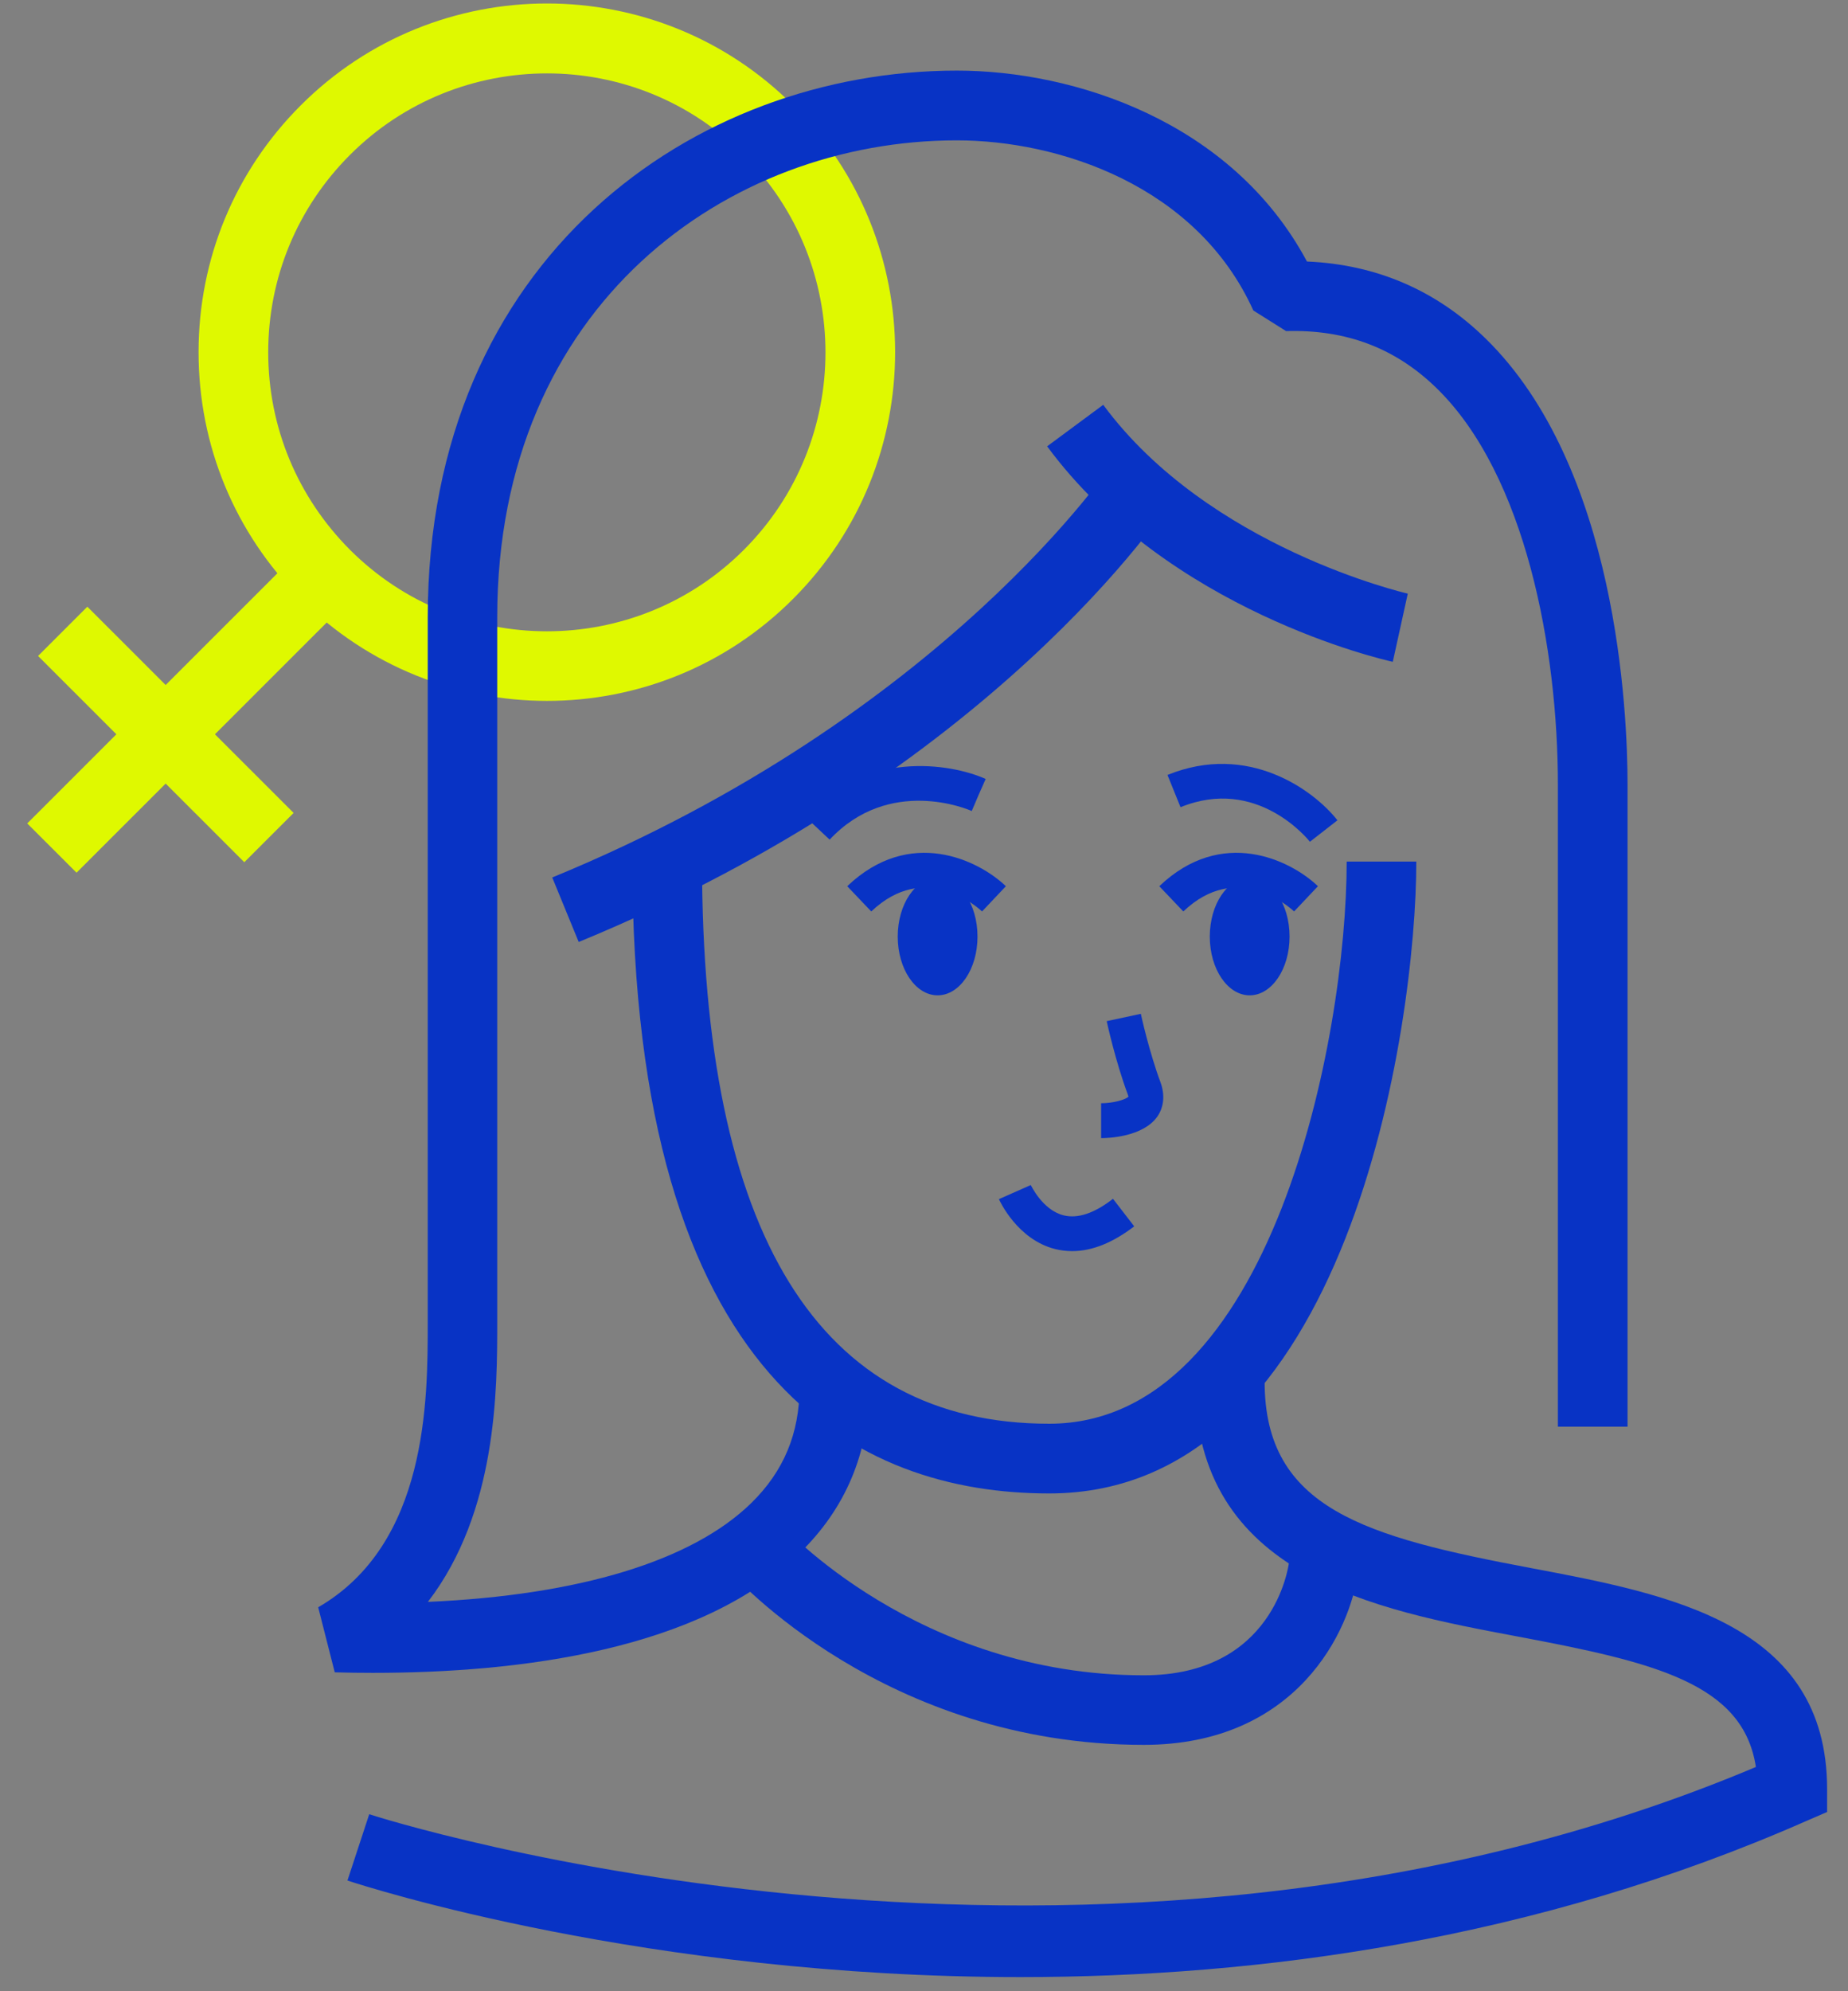 <svg width="65" height="70" viewBox="0 0 65 70" fill="none" xmlns="http://www.w3.org/2000/svg">
<rect x="0" y="0" width="65" height="70" fill="#808080" stroke="none"/>
<path d="M19.241 24.639C16.105 24.639 12.962 23.443 10.574 21.053C8.258 18.736 6.984 15.659 6.984 12.38C6.984 9.107 8.258 6.025 10.574 3.708C15.351 -1.073 23.124 -1.073 27.901 3.708C32.679 8.488 32.679 16.266 27.901 21.047C25.513 23.443 22.377 24.639 19.241 24.639ZM19.241 2.58C16.729 2.58 14.218 3.536 12.307 5.448C10.457 7.299 9.434 9.763 9.434 12.386C9.434 15.004 10.457 17.468 12.307 19.325C16.129 23.149 22.346 23.149 26.168 19.325C29.99 15.5 29.99 9.279 26.168 5.455C24.263 3.536 21.752 2.58 19.241 2.58Z" fill="#DFF900"/>
<path d="M10.579 19.331L0.958 28.947L2.692 30.679L12.312 21.064L10.579 19.331Z" fill="#DFF900"/>
<path d="M3.072 21.328L1.339 23.06L8.593 30.311L10.327 28.578L3.072 21.328Z" fill="#DFF900"/>
<path d="M35.888 69.503C22.744 69.503 12.883 66.328 12.221 66.108L12.987 63.778C13.244 63.864 38.412 71.948 61.76 62.117C61.313 59.182 58.214 58.44 53.393 57.533C48.334 56.583 42.031 55.4 42.031 48.572H44.481C44.481 53.04 48.022 54.027 53.847 55.124C58.728 56.044 64.265 57.086 64.265 62.896V63.699L63.53 64.017C54.006 68.21 44.279 69.503 35.888 69.503Z" fill="#0833C5"/>
<path d="M13.115 58.808C12.656 58.808 12.209 58.802 11.774 58.789L11.192 56.503C15.045 54.272 15.045 49.216 15.045 46.495V21.703C15.045 9.083 24.41 2.482 33.659 2.482C37.762 2.482 43.324 4.253 45.97 9.193C48.408 9.297 50.515 10.204 52.242 11.89C56.885 16.413 57.246 25.043 57.246 27.587V50.154H54.796V27.587C54.796 22.855 53.675 16.714 50.533 13.649C49.088 12.239 47.354 11.577 45.235 11.639L44.084 10.915C42.087 6.503 37.217 4.934 33.653 4.934C25.616 4.934 17.489 10.695 17.489 21.703V46.495C17.489 48.83 17.489 53.138 15.051 56.313C20.355 56.08 24.336 54.879 26.425 52.838C27.564 51.723 28.122 50.393 28.122 48.762H30.572C30.572 51.055 29.751 53.016 28.134 54.591C24.649 58.011 18.285 58.808 13.115 58.808Z" fill="#0833C5"/>
<path d="M20.355 33.115L19.424 30.847C33.248 25.166 39.147 16.272 39.202 16.18L41.26 17.51C41.009 17.903 34.933 27.121 20.355 33.115Z" fill="#0833C5"/>
<path d="M36.905 52.501C30.216 52.501 22.242 48.646 22.242 30.289H24.692C24.692 43.399 28.802 50.05 36.905 50.05C44.733 50.05 47.367 36.48 47.367 30.289H49.816C49.816 36.051 47.446 52.501 36.905 52.501Z" fill="#0833C5"/>
<path d="M48.989 23.265C48.671 23.198 41.1 21.476 36.831 15.69L38.804 14.231C42.515 19.257 49.449 20.851 49.516 20.869L48.989 23.265Z" fill="#0833C5"/>
<path d="M37.714 43.982C37.505 43.982 37.303 43.957 37.107 43.908C35.778 43.571 35.16 42.21 35.135 42.155L36.256 41.659C36.262 41.665 36.666 42.541 37.413 42.725C37.91 42.848 38.492 42.652 39.147 42.143L39.894 43.111C39.141 43.688 38.412 43.982 37.714 43.982Z" fill="#0833C5"/>
<path d="M43.955 34.99C44.73 34.99 45.358 34.066 45.358 32.925C45.358 31.784 44.73 30.86 43.955 30.86C43.18 30.86 42.552 31.784 42.552 32.925C42.552 34.066 43.18 34.99 43.955 34.99Z" fill="#0833C5"/>
<path d="M45.517 32.042C45.315 31.852 43.495 30.253 41.621 32.042L40.776 31.154C42.981 29.051 45.394 30.234 46.356 31.154L45.517 32.042Z" fill="#0833C5"/>
<path d="M32.979 34.99C33.754 34.99 34.382 34.066 34.382 32.925C34.382 31.784 33.754 30.86 32.979 30.86C32.204 30.86 31.576 31.784 31.576 32.925C31.576 34.066 32.204 34.99 32.979 34.99Z" fill="#0833C5"/>
<path d="M34.541 32.042C34.339 31.852 32.526 30.253 30.645 32.042L29.8 31.154C32.005 29.051 34.418 30.234 35.38 31.154L34.541 32.042Z" fill="#0833C5"/>
<path d="M29.181 29.517L28.287 28.677C30.449 26.373 33.408 26.82 34.669 27.384L34.173 28.506L34.424 27.948L34.179 28.512C34.057 28.451 31.282 27.274 29.181 29.517Z" fill="#0833C5"/>
<path d="M46.074 29.591C46 29.499 44.206 27.28 41.523 28.377L41.064 27.243C43.906 26.085 46.215 27.783 47.042 28.837L46.074 29.591Z" fill="#0833C5"/>
<path d="M38.73 40.01V38.784C39.153 38.784 39.6 38.656 39.692 38.551C39.686 38.545 39.686 38.521 39.667 38.472C39.233 37.307 38.938 35.953 38.926 35.898L40.127 35.64C40.127 35.652 40.415 36.964 40.819 38.049C40.978 38.484 40.941 38.913 40.709 39.25C40.2 39.973 38.975 40.01 38.73 40.01Z" fill="#0833C5"/>
<path d="M40.231 61.339C31.129 61.339 25.831 55.431 25.61 55.179L27.448 53.561L26.529 54.37L27.448 53.561C27.497 53.617 32.268 58.894 40.231 58.894C44.8 58.894 45.315 55.087 45.339 54.922L47.771 55.216C47.513 57.331 45.602 61.339 40.231 61.339Z" fill="#0833C5"/>
</svg>
